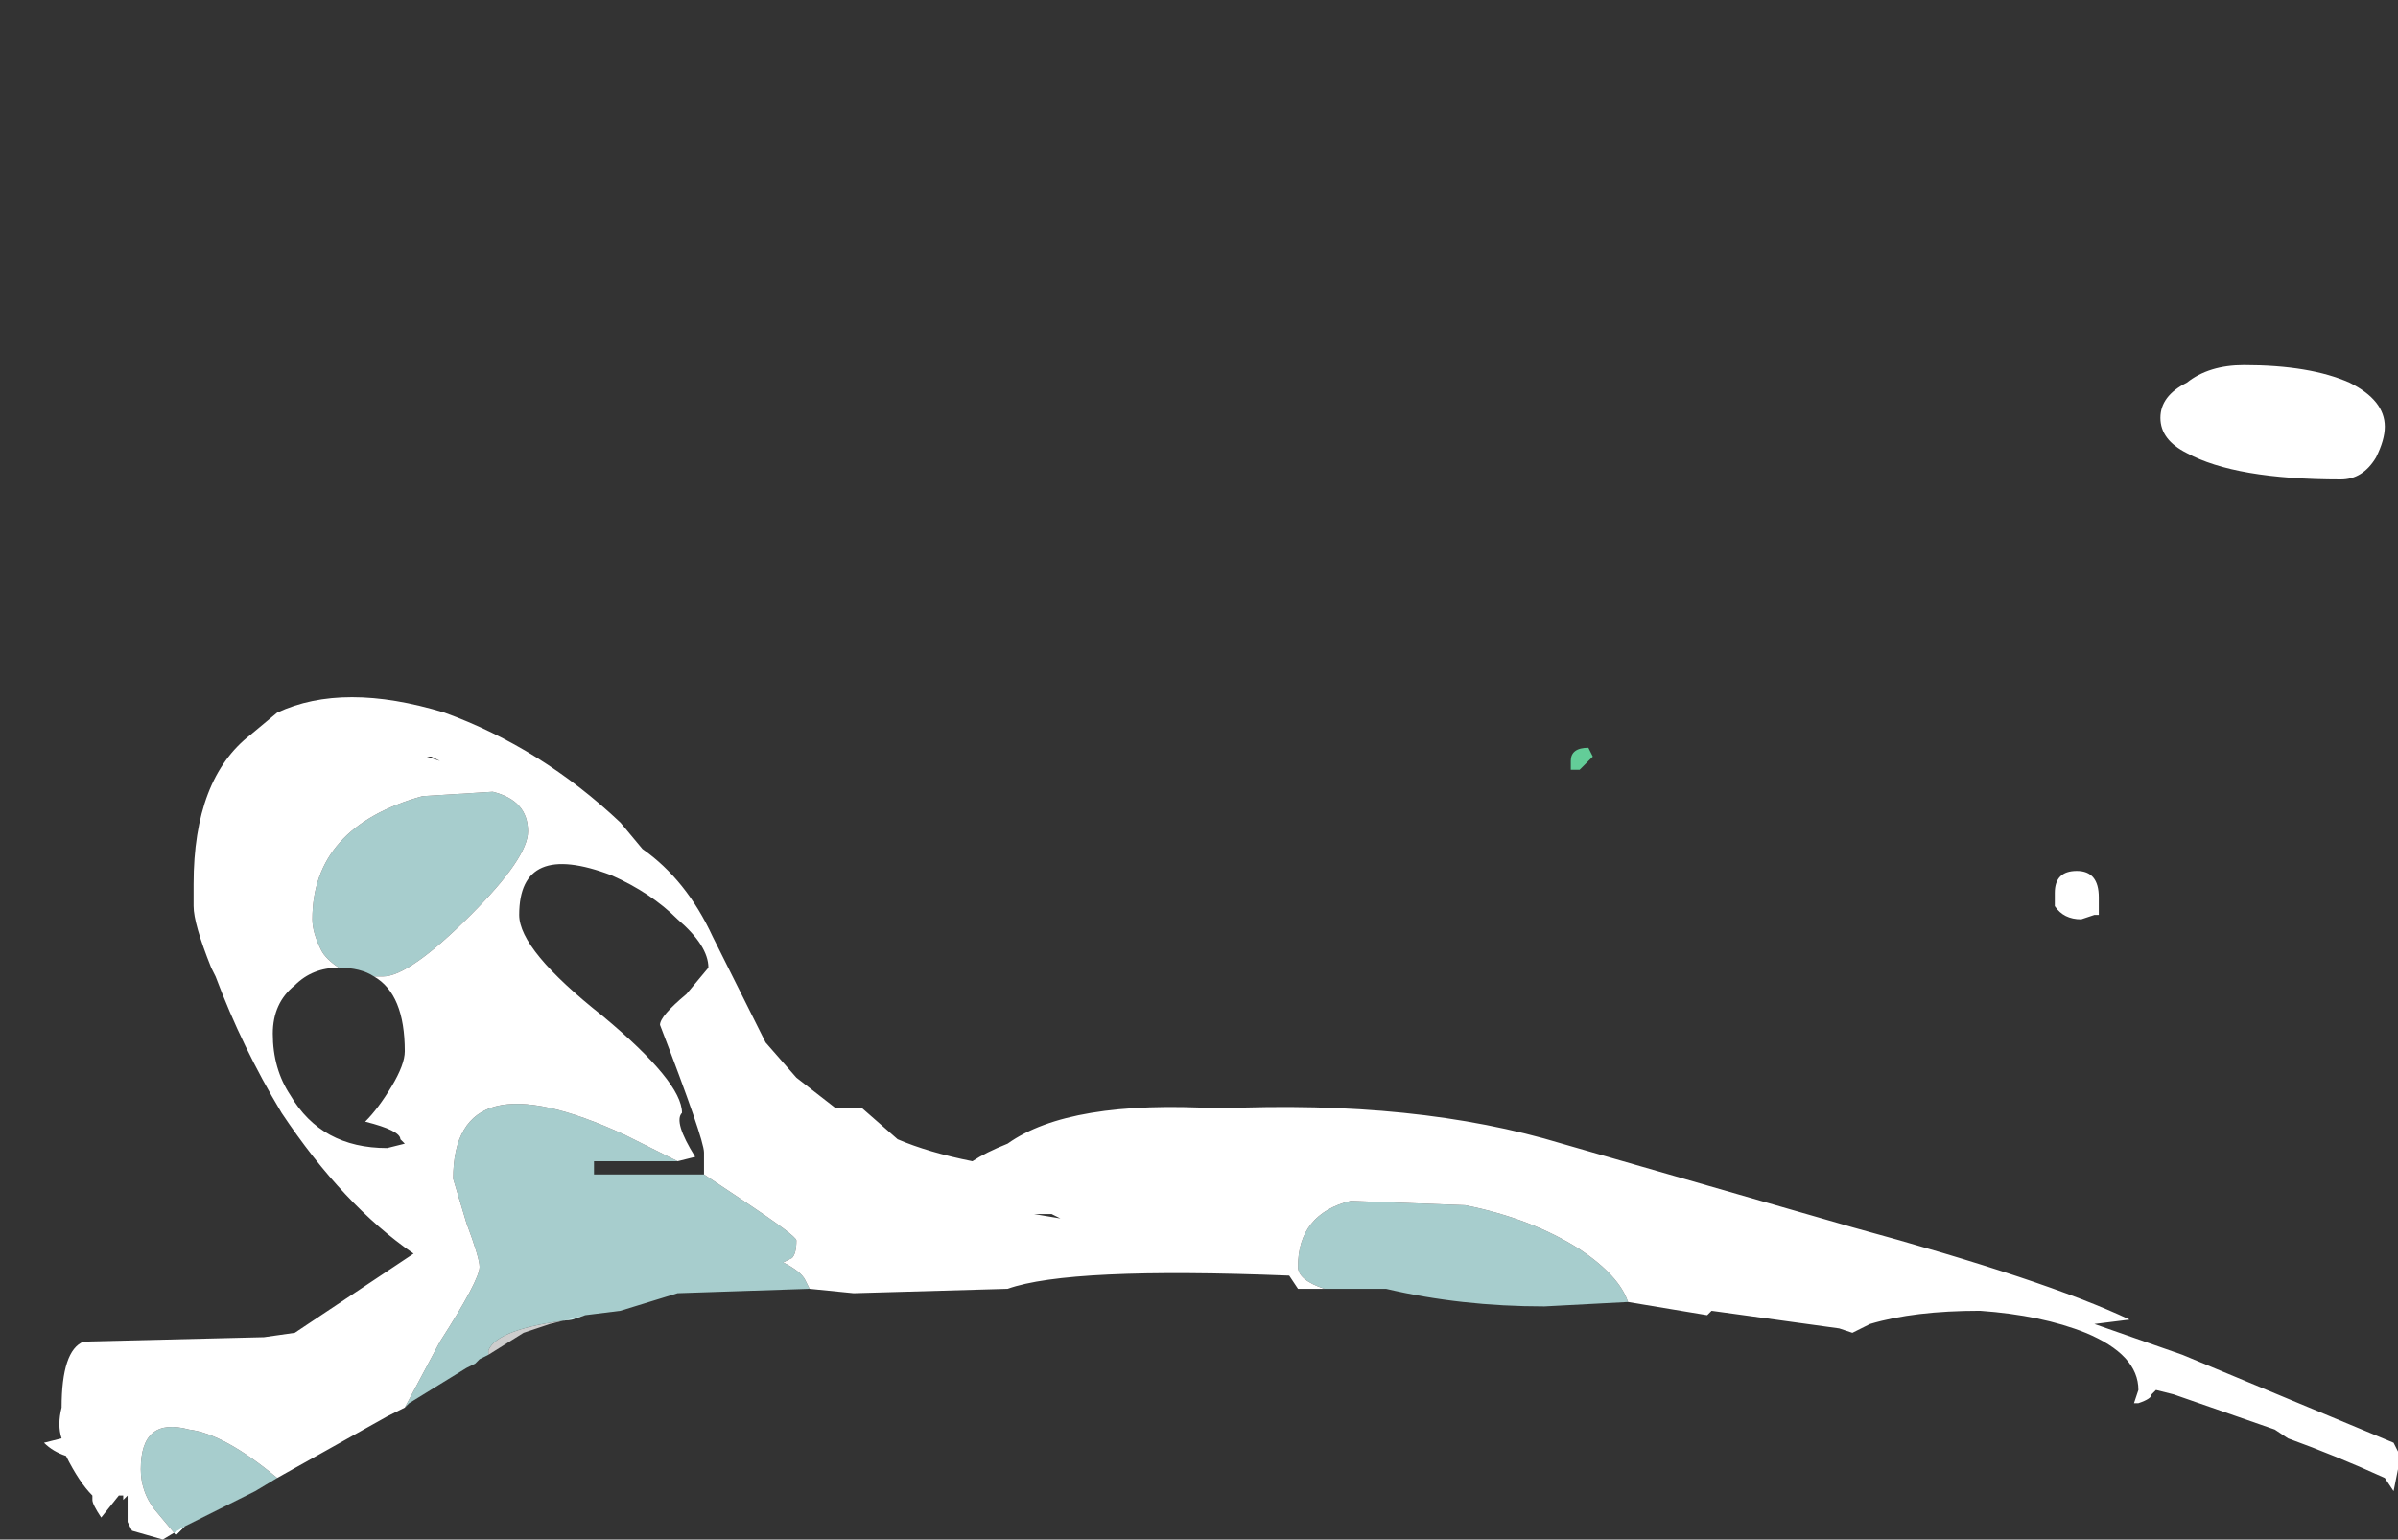<?xml version="1.0" encoding="UTF-8" standalone="no"?>
<svg xmlns:ffdec="https://www.free-decompiler.com/flash" xmlns:xlink="http://www.w3.org/1999/xlink" ffdec:objectType="frame" height="122.5px" width="190.75px" xmlns="http://www.w3.org/2000/svg">
  <rect width="100%" height="100%" fill="#333333" stroke="none"/>
  <g transform="matrix(1.0, 0.0, 0.0, 1.0, 93.2, 123.0)">
    <use ffdec:characterId="3752" height="9.6" transform="matrix(7.0, 0.0, 0.0, 7.0, -89.7, -67.7)" width="26.75" xlink:href="#shape0"/>
    <use ffdec:characterId="3753" height="6.3" transform="matrix(7.0, 0.0, 0.0, 7.0, 31.75, -93.95)" width="9.25" xlink:href="#shape1"/>
  </g>
  <defs>
    <g id="shape0" transform="matrix(1.0, 0.0, 0.0, 1.0, 13.65, 12.0)">
      <path d="M-8.6 -4.5 L-8.6 -4.55 Q-8.5 -4.8 -7.65 -4.9 L-7.5 -4.95 -7.9 -4.85 -8.2 -4.75 -8.6 -4.5" fill="#ffffff" fill-opacity="0.753" fill-rule="evenodd" stroke="none"/>
      <path d="M0.9 -5.25 Q0.6 -5.35 0.6 -5.5 0.6 -6.1 1.2 -6.25 L2.5 -6.2 Q3.25 -6.05 3.8 -5.7 4.25 -5.4 4.35 -5.1 L3.4 -5.05 Q2.45 -5.05 1.6 -5.25 L0.9 -5.25 M-12.05 -2.55 L-12.15 -2.45 -12.4 -2.75 Q-12.55 -2.95 -12.55 -3.2 -12.55 -3.8 -12.0 -3.65 -11.6 -3.6 -11.0 -3.1 L-11.25 -2.95 -12.05 -2.55 M-9.55 -3.9 L-9.15 -4.65 Q-8.7 -5.35 -8.7 -5.5 -8.7 -5.6 -8.85 -6.0 L-9.0 -6.5 Q-9.0 -7.9 -7.05 -7.0 L-6.45 -6.7 -7.4 -6.7 -7.4 -6.55 -6.15 -6.55 -5.7 -6.25 Q-5.1 -5.85 -5.1 -5.8 -5.1 -5.65 -5.15 -5.6 L-5.25 -5.55 Q-5.05 -5.45 -5.0 -5.35 L-4.95 -5.25 -6.45 -5.2 -7.1 -5.0 -7.5 -4.95 -7.65 -4.9 Q-8.5 -4.8 -8.6 -4.55 L-8.6 -4.5 -8.7 -4.45 -8.75 -4.4 -8.85 -4.35 -9.5 -3.95 -9.55 -3.9 M-10.3 -8.9 Q-10.45 -9.0 -10.5 -9.1 -10.6 -9.3 -10.6 -9.45 -10.6 -10.5 -9.35 -10.85 L-8.55 -10.9 Q-8.15 -10.8 -8.15 -10.45 -8.15 -10.15 -8.8 -9.5 -9.5 -8.8 -9.8 -8.8 L-9.9 -8.8 Q-10.05 -8.9 -10.3 -8.9" fill="#ccfffe" fill-opacity="0.753" fill-rule="evenodd" stroke="none"/>
      <path d="M4.35 -5.1 Q4.25 -5.4 3.8 -5.7 3.25 -6.05 2.5 -6.2 L1.2 -6.25 Q0.6 -6.1 0.6 -5.5 0.6 -5.35 0.9 -5.25 L0.6 -5.25 0.5 -5.4 Q-2.0 -5.5 -2.7 -5.25 L-4.45 -5.2 -4.95 -5.25 -5.0 -5.35 Q-5.05 -5.45 -5.25 -5.55 L-5.15 -5.6 Q-5.1 -5.65 -5.1 -5.8 -5.1 -5.85 -5.7 -6.25 L-6.15 -6.55 -6.15 -6.8 Q-6.15 -6.95 -6.65 -8.25 -6.65 -8.35 -6.35 -8.6 L-6.1 -8.9 Q-6.1 -9.15 -6.45 -9.45 -6.75 -9.75 -7.2 -9.95 -8.25 -10.35 -8.25 -9.5 -8.25 -9.1 -7.3 -8.35 -6.4 -7.6 -6.4 -7.25 -6.5 -7.15 -6.25 -6.75 L-6.45 -6.7 -7.05 -7.0 Q-9.0 -7.9 -9.0 -6.5 L-8.85 -6.0 Q-8.7 -5.6 -8.7 -5.5 -8.7 -5.35 -9.15 -4.65 L-9.55 -3.9 -9.75 -3.8 -11.0 -3.1 Q-11.6 -3.6 -12.0 -3.65 -12.55 -3.8 -12.55 -3.2 -12.55 -2.95 -12.4 -2.75 L-12.15 -2.45 -12.05 -2.55 -12.3 -2.4 -12.65 -2.5 -12.7 -2.6 -12.7 -2.9 -12.75 -2.85 -12.75 -2.9 -12.8 -2.9 -13.0 -2.65 Q-13.1 -2.8 -13.1 -2.85 L-13.1 -2.9 Q-13.25 -3.05 -13.4 -3.35 -13.55 -3.4 -13.65 -3.5 L-13.45 -3.55 Q-13.5 -3.7 -13.45 -3.9 -13.45 -4.55 -13.2 -4.65 L-11.15 -4.7 -10.8 -4.75 -9.45 -5.65 Q-10.25 -6.2 -10.95 -7.25 -11.4 -8.0 -11.7 -8.8 L-11.75 -8.9 Q-11.95 -9.4 -11.95 -9.6 L-11.95 -9.85 Q-11.95 -11.05 -11.3 -11.55 L-11.0 -11.8 Q-10.25 -12.15 -9.1 -11.8 -8.0 -11.4 -7.1 -10.55 L-6.85 -10.25 Q-6.35 -9.9 -6.05 -9.25 L-5.45 -8.05 -5.1 -7.65 -4.65 -7.3 -4.35 -7.3 -3.95 -6.95 Q-3.6 -6.8 -3.1 -6.7 -2.95 -6.8 -2.7 -6.9 -2.0 -7.4 -0.3 -7.3 1.95 -7.4 3.6 -6.9 L6.9 -5.95 Q9.1 -5.35 10.05 -4.9 L9.65 -4.85 10.65 -4.5 13.05 -3.5 13.1 -3.4 13.1 -3.2 13.05 -2.95 12.95 -3.1 Q12.4 -3.35 11.85 -3.55 L11.7 -3.65 10.55 -4.05 10.35 -4.1 10.3 -4.05 Q10.3 -4.0 10.15 -3.95 L10.1 -3.95 10.15 -4.1 Q10.15 -4.5 9.55 -4.75 9.05 -4.95 8.35 -5.0 7.6 -5.0 7.1 -4.85 L6.9 -4.75 6.75 -4.8 5.3 -5.0 5.25 -4.95 4.35 -5.1 M-9.15 -11.25 L-9.25 -11.3 -9.3 -11.3 -9.15 -11.25 M-9.9 -8.8 L-9.8 -8.8 Q-9.5 -8.8 -8.8 -9.5 -8.15 -10.15 -8.15 -10.45 -8.15 -10.8 -8.55 -10.9 L-9.35 -10.85 Q-10.6 -10.5 -10.6 -9.45 -10.6 -9.3 -10.5 -9.1 -10.45 -9.0 -10.3 -8.9 -10.6 -8.9 -10.8 -8.7 -11.05 -8.5 -11.05 -8.15 -11.05 -7.75 -10.85 -7.45 -10.5 -6.85 -9.75 -6.85 L-9.55 -6.9 -9.6 -6.95 Q-9.6 -7.05 -10.0 -7.15 -9.85 -7.3 -9.7 -7.55 -9.55 -7.8 -9.55 -7.95 -9.55 -8.6 -9.9 -8.8 M-2.4 -6.1 L-2.1 -6.05 -2.2 -6.1 -2.4 -6.1" fill="#ffffff" fill-rule="evenodd" stroke="none"/>
    </g>
    <g id="shape1" transform="matrix(1.0, 0.0, 0.0, 1.0, -3.7, 15.75)">
      <path d="M3.95 -11.3 L3.8 -11.15 3.7 -11.15 3.7 -11.25 Q3.7 -11.4 3.9 -11.4 L3.95 -11.3" fill="#73ffb9" fill-opacity="0.753" fill-rule="evenodd" stroke="none"/>
      <path d="M12.85 -14.7 Q12.7 -14.45 12.45 -14.45 11.25 -14.45 10.7 -14.75 10.4 -14.9 10.4 -15.15 10.4 -15.4 10.7 -15.55 10.95 -15.75 11.35 -15.75 12.1 -15.75 12.55 -15.55 12.95 -15.35 12.95 -15.05 12.95 -14.9 12.85 -14.7 M9.7 -9.5 L9.65 -9.5 9.5 -9.45 Q9.3 -9.45 9.2 -9.6 L9.2 -9.75 Q9.2 -10.0 9.45 -10.0 9.7 -10.0 9.7 -9.7 L9.7 -9.5" fill="#ffffff" fill-rule="evenodd" stroke="none"/>
    </g>
  </defs>
</svg>
